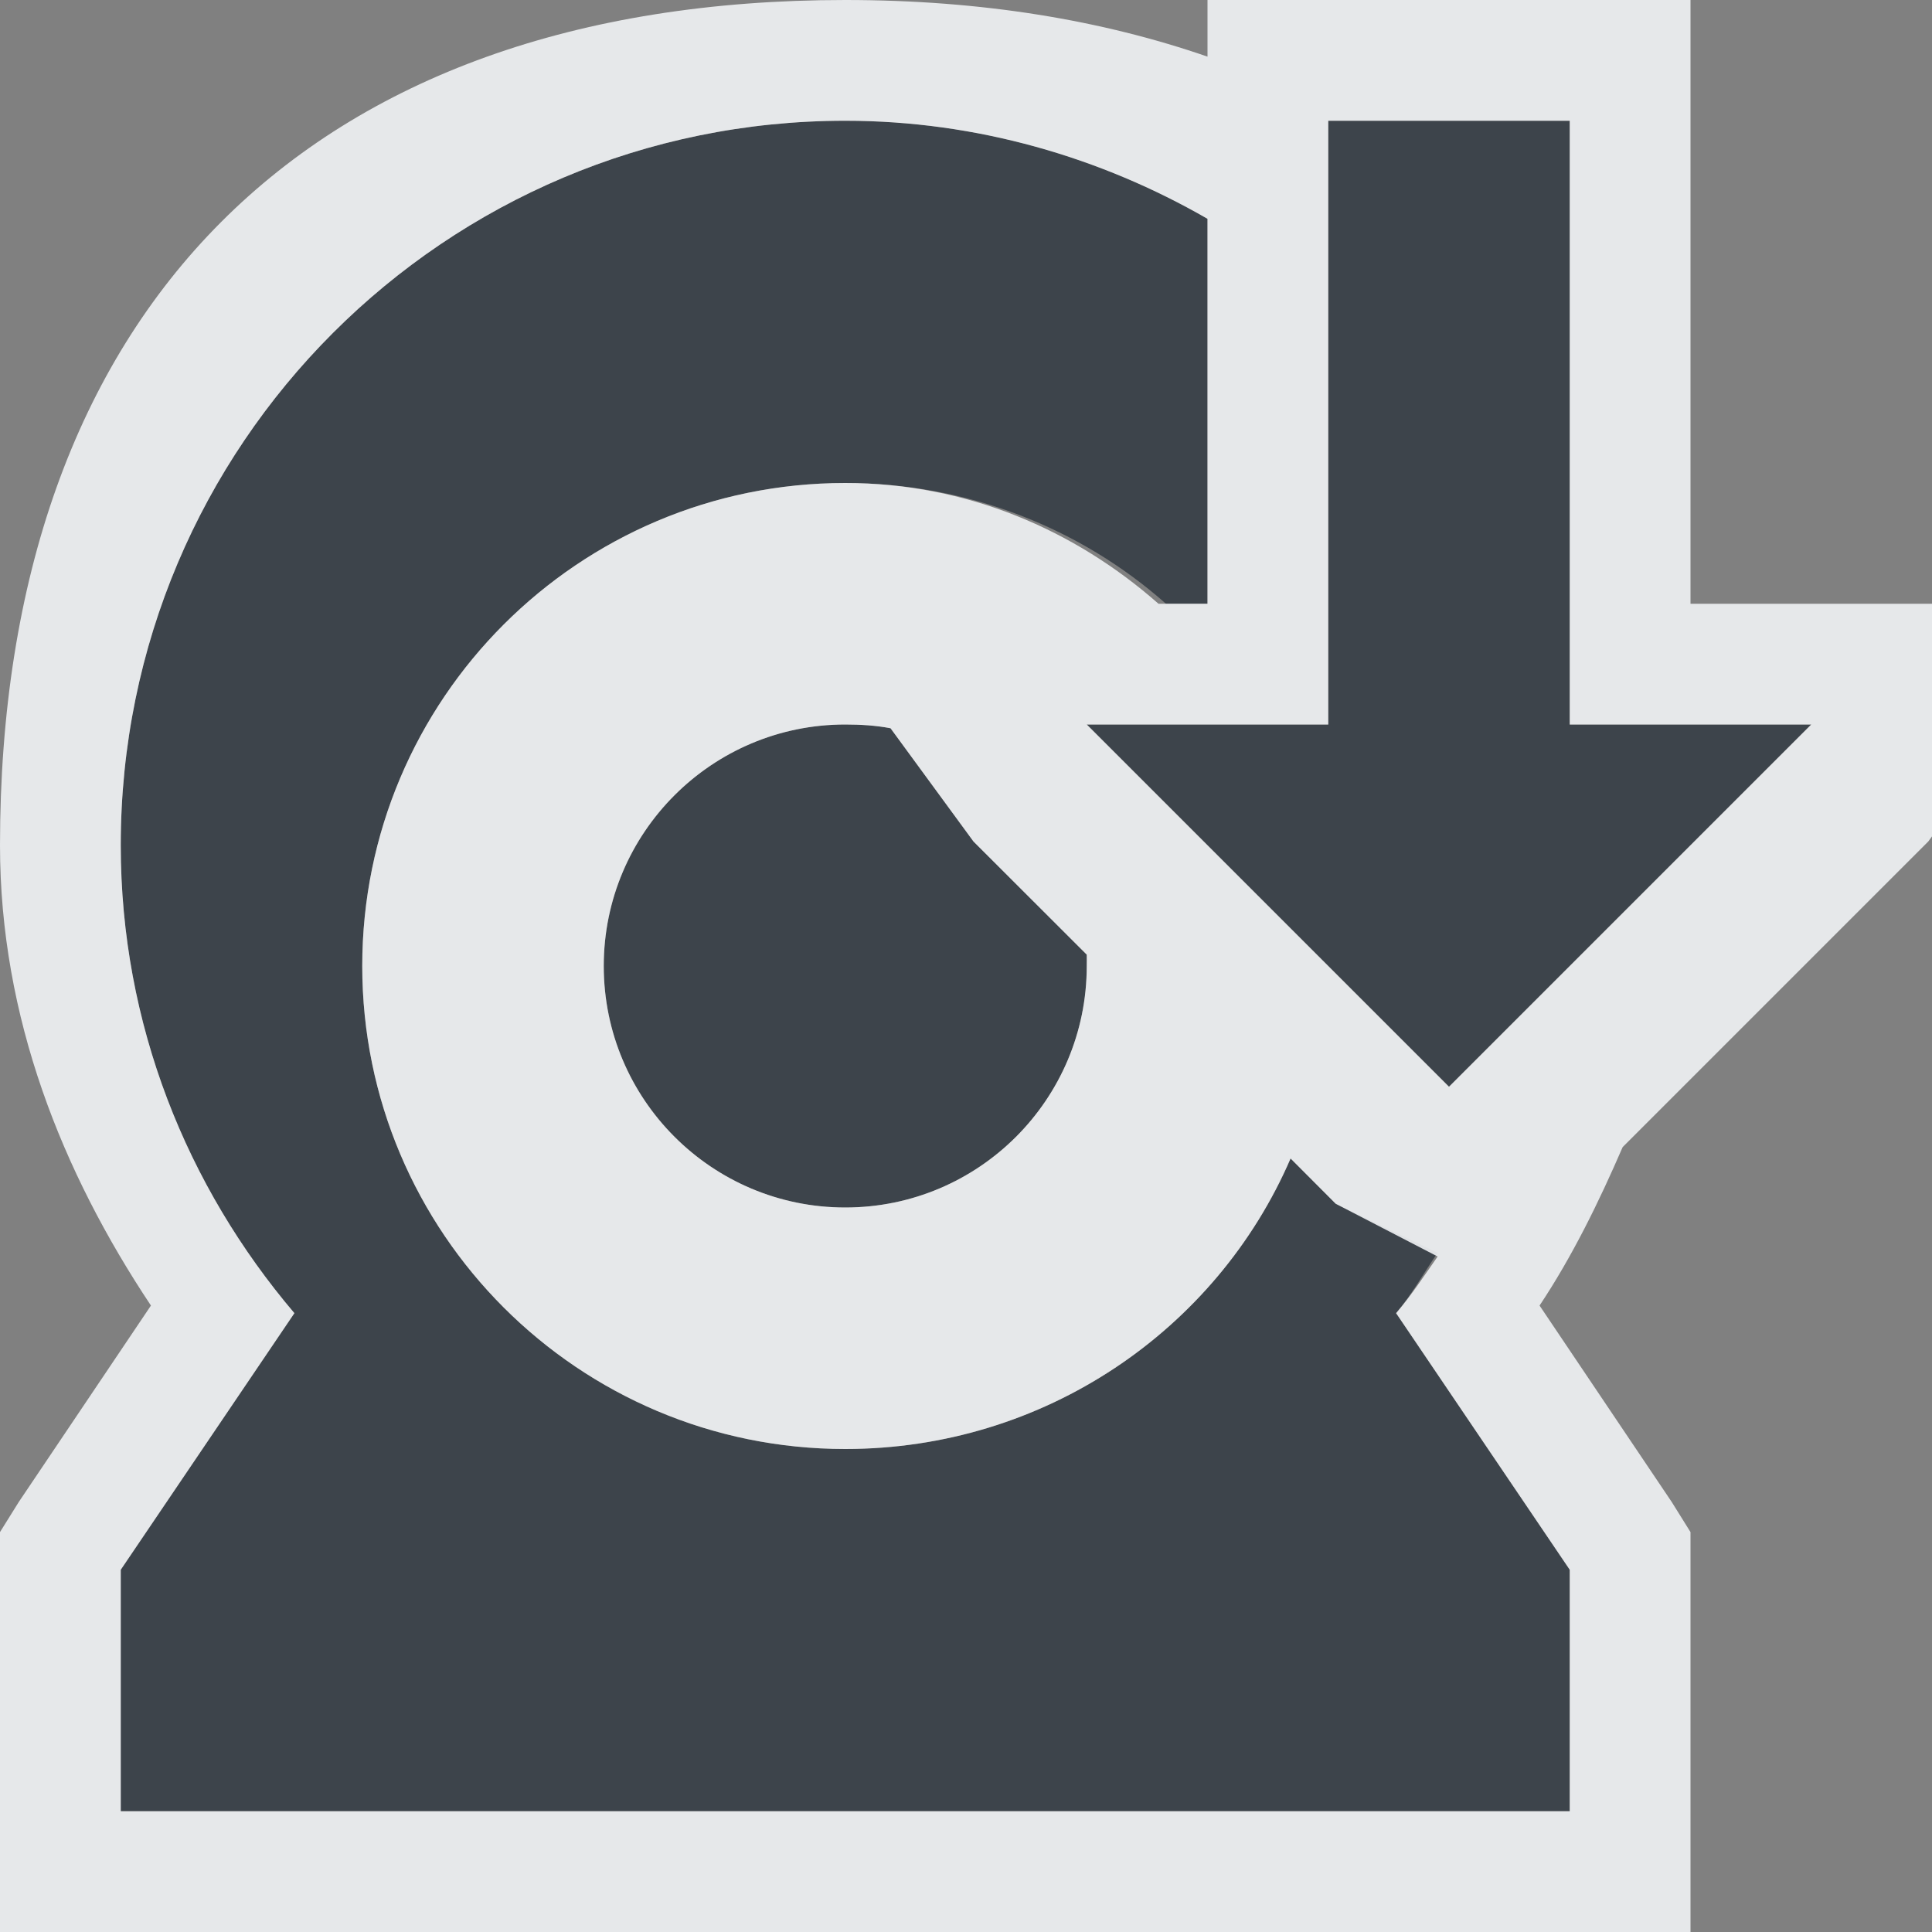 <?xml version="1.0" encoding="UTF-8" standalone="no"?>
<!-- Created with Inkscape (http://www.inkscape.org/) -->

<svg
   xmlns:dc="http://purl.org/dc/elements/1.1/"
   xmlns:cc="http://creativecommons.org/ns#"
   xmlns:rdf="http://www.w3.org/1999/02/22-rdf-syntax-ns#"
   xmlns:svg="http://www.w3.org/2000/svg"
   xmlns="http://www.w3.org/2000/svg"
   xmlns:sodipodi="http://sodipodi.sourceforge.net/DTD/sodipodi-0.dtd"
   xmlns:inkscape="http://www.inkscape.org/namespaces/inkscape"
   width="16"
   height="16"
   id="svg13094"
   version="1.1"
   inkscape:version="0.48.3.1 r9886"
   sodipodi:docname="webcamreceive.svg">
  <rect width="100%" height="100%" fill="#808080" stroke="none"/>
  <sodipodi:namedview
     id="base"
     pagecolor="#ffffff"
     bordercolor="#666666"
     borderopacity="1.0"
     inkscape:pageopacity="0.0"
     inkscape:pageshadow="2"
     inkscape:zoom="45.254834"
     inkscape:cx="9.2137087"
     inkscape:cy="8.0816574"
     inkscape:document-units="px"
     inkscape:current-layer="layer1"
     showgrid="true"
     inkscape:snap-bbox="true"
     inkscape:bbox-paths="true"
     inkscape:bbox-nodes="true"
     inkscape:snap-bbox-edge-midpoints="true"
     inkscape:snap-bbox-midpoints="true"
     inkscape:object-paths="true"
     inkscape:snap-intersection-paths="true"
     inkscape:object-nodes="true"
     inkscape:snap-smooth-nodes="true"
     inkscape:snap-midpoints="true"
     inkscape:snap-object-midpoints="true"
     inkscape:snap-center="true"
     showguides="false"
     inkscape:guide-bbox="true"
     inkscape:window-width="1920"
     inkscape:window-height="1032"
     inkscape:window-x="-7"
     inkscape:window-y="25"
     inkscape:window-maximized="1"
     inkscape:snap-global="true"
     fit-margin-top="0"
     fit-margin-left="0"
     fit-margin-right="0"
     fit-margin-bottom="0"
     showborder="true"
     inkscape:showpageshadow="false">
    <sodipodi:guide
       orientation="0,1"
       position="-25,930.613"
       id="guide4700" />
    <sodipodi:guide
       orientation="0,1"
       position="576.719,328.894"
       id="guide4702" />
    <sodipodi:guide
       orientation="1,0"
       position="576.719,489.704"
       id="guide4706" />
    <sodipodi:guide
       orientation="1,0"
       position="55,930.613"
       id="guide4708" />
    <sodipodi:guide
       orientation="0,1"
       position="-25,850.613"
       id="guide4710" />
    <sodipodi:guide
       orientation="0,1"
       position="536.719,408.894"
       id="guide4712" />
    <sodipodi:guide
       orientation="1,0"
       position="496.719,408.894"
       id="guide4714" />
    <inkscape:grid
       type="xygrid"
       id="grid3216"
       empspacing="5"
       visible="true"
       enabled="true"
       snapvisiblegridlinesonly="true"
       originx="-25px"
       originy="-219px" />
    <sodipodi:guide
       orientation="-0.707,0.707"
       position="4,-246"
       id="guide3847" />
    <sodipodi:guide
       orientation="0.707,0.707"
       position="5,-245"
       id="guide3849" />
    <sodipodi:guide
       orientation="-0.707,0.707"
       position="7,-212"
       id="guide3851" />
  </sodipodi:namedview>
  <defs
     id="defs13096" />
  <g
     transform="translate(9379.308,-4843.199)"
     id="layer1"
     inkscape:groupmode="layer"
     inkscape:label="Camada 1">
    <path
       style="font-size:medium;font-style:normal;font-variant:normal;font-weight:normal;font-stretch:normal;text-indent:0;text-align:start;text-decoration:none;line-height:normal;letter-spacing:normal;word-spacing:normal;text-transform:none;direction:ltr;block-progression:tb;writing-mode:lr-tb;text-anchor:start;baseline-shift:baseline;color:#000000;fill:#27303a;fill-opacity:0.753;stroke:none;stroke-width:57.893;marker:none;visibility:visible;display:inline;overflow:visible;enable-background:accumulate;font-family:Sans;-inkscape-font-specification:Sans"
       d="M 7 1 C 3.686 1 1 3.686 1 7 C 1 8.482 1.548 9.828 2.438 10.875 L 1 13 L 1 15 L 13 15 L 13 13 L 11.562 10.875 C 11.693 10.721 11.791 10.541 11.906 10.375 L 11.062 9.969 L 10.688 9.594 C 10.074 11.016 8.647 12 7 12 C 4.791 12 3 10.209 3 8 C 3 5.791 4.791 4 7 4 C 8.016 4 8.951 4.376 9.656 5 L 10 5 L 10 1.812 C 9.117 1.302 8.093 1 7 1 z M 11 1 L 11 6 L 9 6 L 12 9 L 15 6 L 13 6 L 13 1 L 11 1 z M 7 6 C 5.896 6 5 6.896 5 8 C 5 9.105 5.896 10 7 10 C 8.105 10 9 9.105 9 8 C 9 7.968 9.001 7.938 9 7.906 L 8.062 6.969 L 7.375 6.031 C 7.254 6.008 7.128 6 7 6 z "
       id="path2994"
       transform="translate(-9379.308,4843.199)" />
    <path
       style="font-size:medium;font-style:normal;font-variant:normal;font-weight:normal;font-stretch:normal;text-indent:0;text-align:start;text-decoration:none;line-height:normal;letter-spacing:normal;word-spacing:normal;text-transform:none;direction:ltr;block-progression:tb;writing-mode:lr-tb;text-anchor:start;baseline-shift:baseline;color:#000000;fill:#f1f3f5;fill-opacity:0.903;fill-rule:nonzero;stroke:none;stroke-width:2;marker:none;visibility:visible;display:inline;overflow:visible;enable-background:accumulate;font-family:Sans;-inkscape-font-specification:Sans"
       d="M 7 0 C 2.549 0 0 2.571 0 7 C 0 8.427 0.516 9.71 1.25 10.812 L 0.156 12.438 L 0 12.688 L 0 13 L 0 15 L 0 16 L 1 16 L 13 16 L 14 16 L 14 15 L 14 13 L 14 12.688 L 13.844 12.438 L 12.75 10.812 C 13.021 10.405 13.241 9.955 13.438 9.5 L 15.969 6.969 L 17.406 5 L 15 5 L 14 5 L 14 1 L 14 0 L 13 0 L 11 0 L 10 0 L 10 0.469 C 9.129 0.168 8.134 0 7 0 z M 7 1 C 8.089 1 9.12 1.305 10 1.812 L 10 5 L 9.594 5 C 8.899 4.387 8.005 4 7 4 C 4.791 4 3 5.791 3 8 C 3 10.209 4.791 12 7 12 C 8.647 12 10.074 11.016 10.688 9.594 L 11.062 9.969 L 11.906 10.406 C 11.796 10.563 11.687 10.729 11.562 10.875 L 13 13 L 13 15 L 1 15 L 1 13 L 2.438 10.875 C 1.548 9.828 1 8.482 1 7 C 1 3.686 3.686 1 7 1 z M 11 1 L 11.188 1 L 13 1 L 13 2.781 L 13 6 L 13.938 6 L 15 6 L 14 7 L 12.906 8.094 L 12 9 L 11 8 L 9 6 L 10.438 6 L 11 6 L 11 2.531 L 11 1 z M 7 6 C 7.128 6 7.254 6.008 7.375 6.031 L 8.062 6.969 L 9 7.906 C 9.001 7.938 9 7.968 9 8 C 9 9.105 8.105 10 7 10 C 5.896 10 5 9.105 5 8 C 5 6.896 5.896 6 7 6 z "
       transform="translate(-9379.308,4843.199)"
       id="path3775" />
  </g>
</svg>
